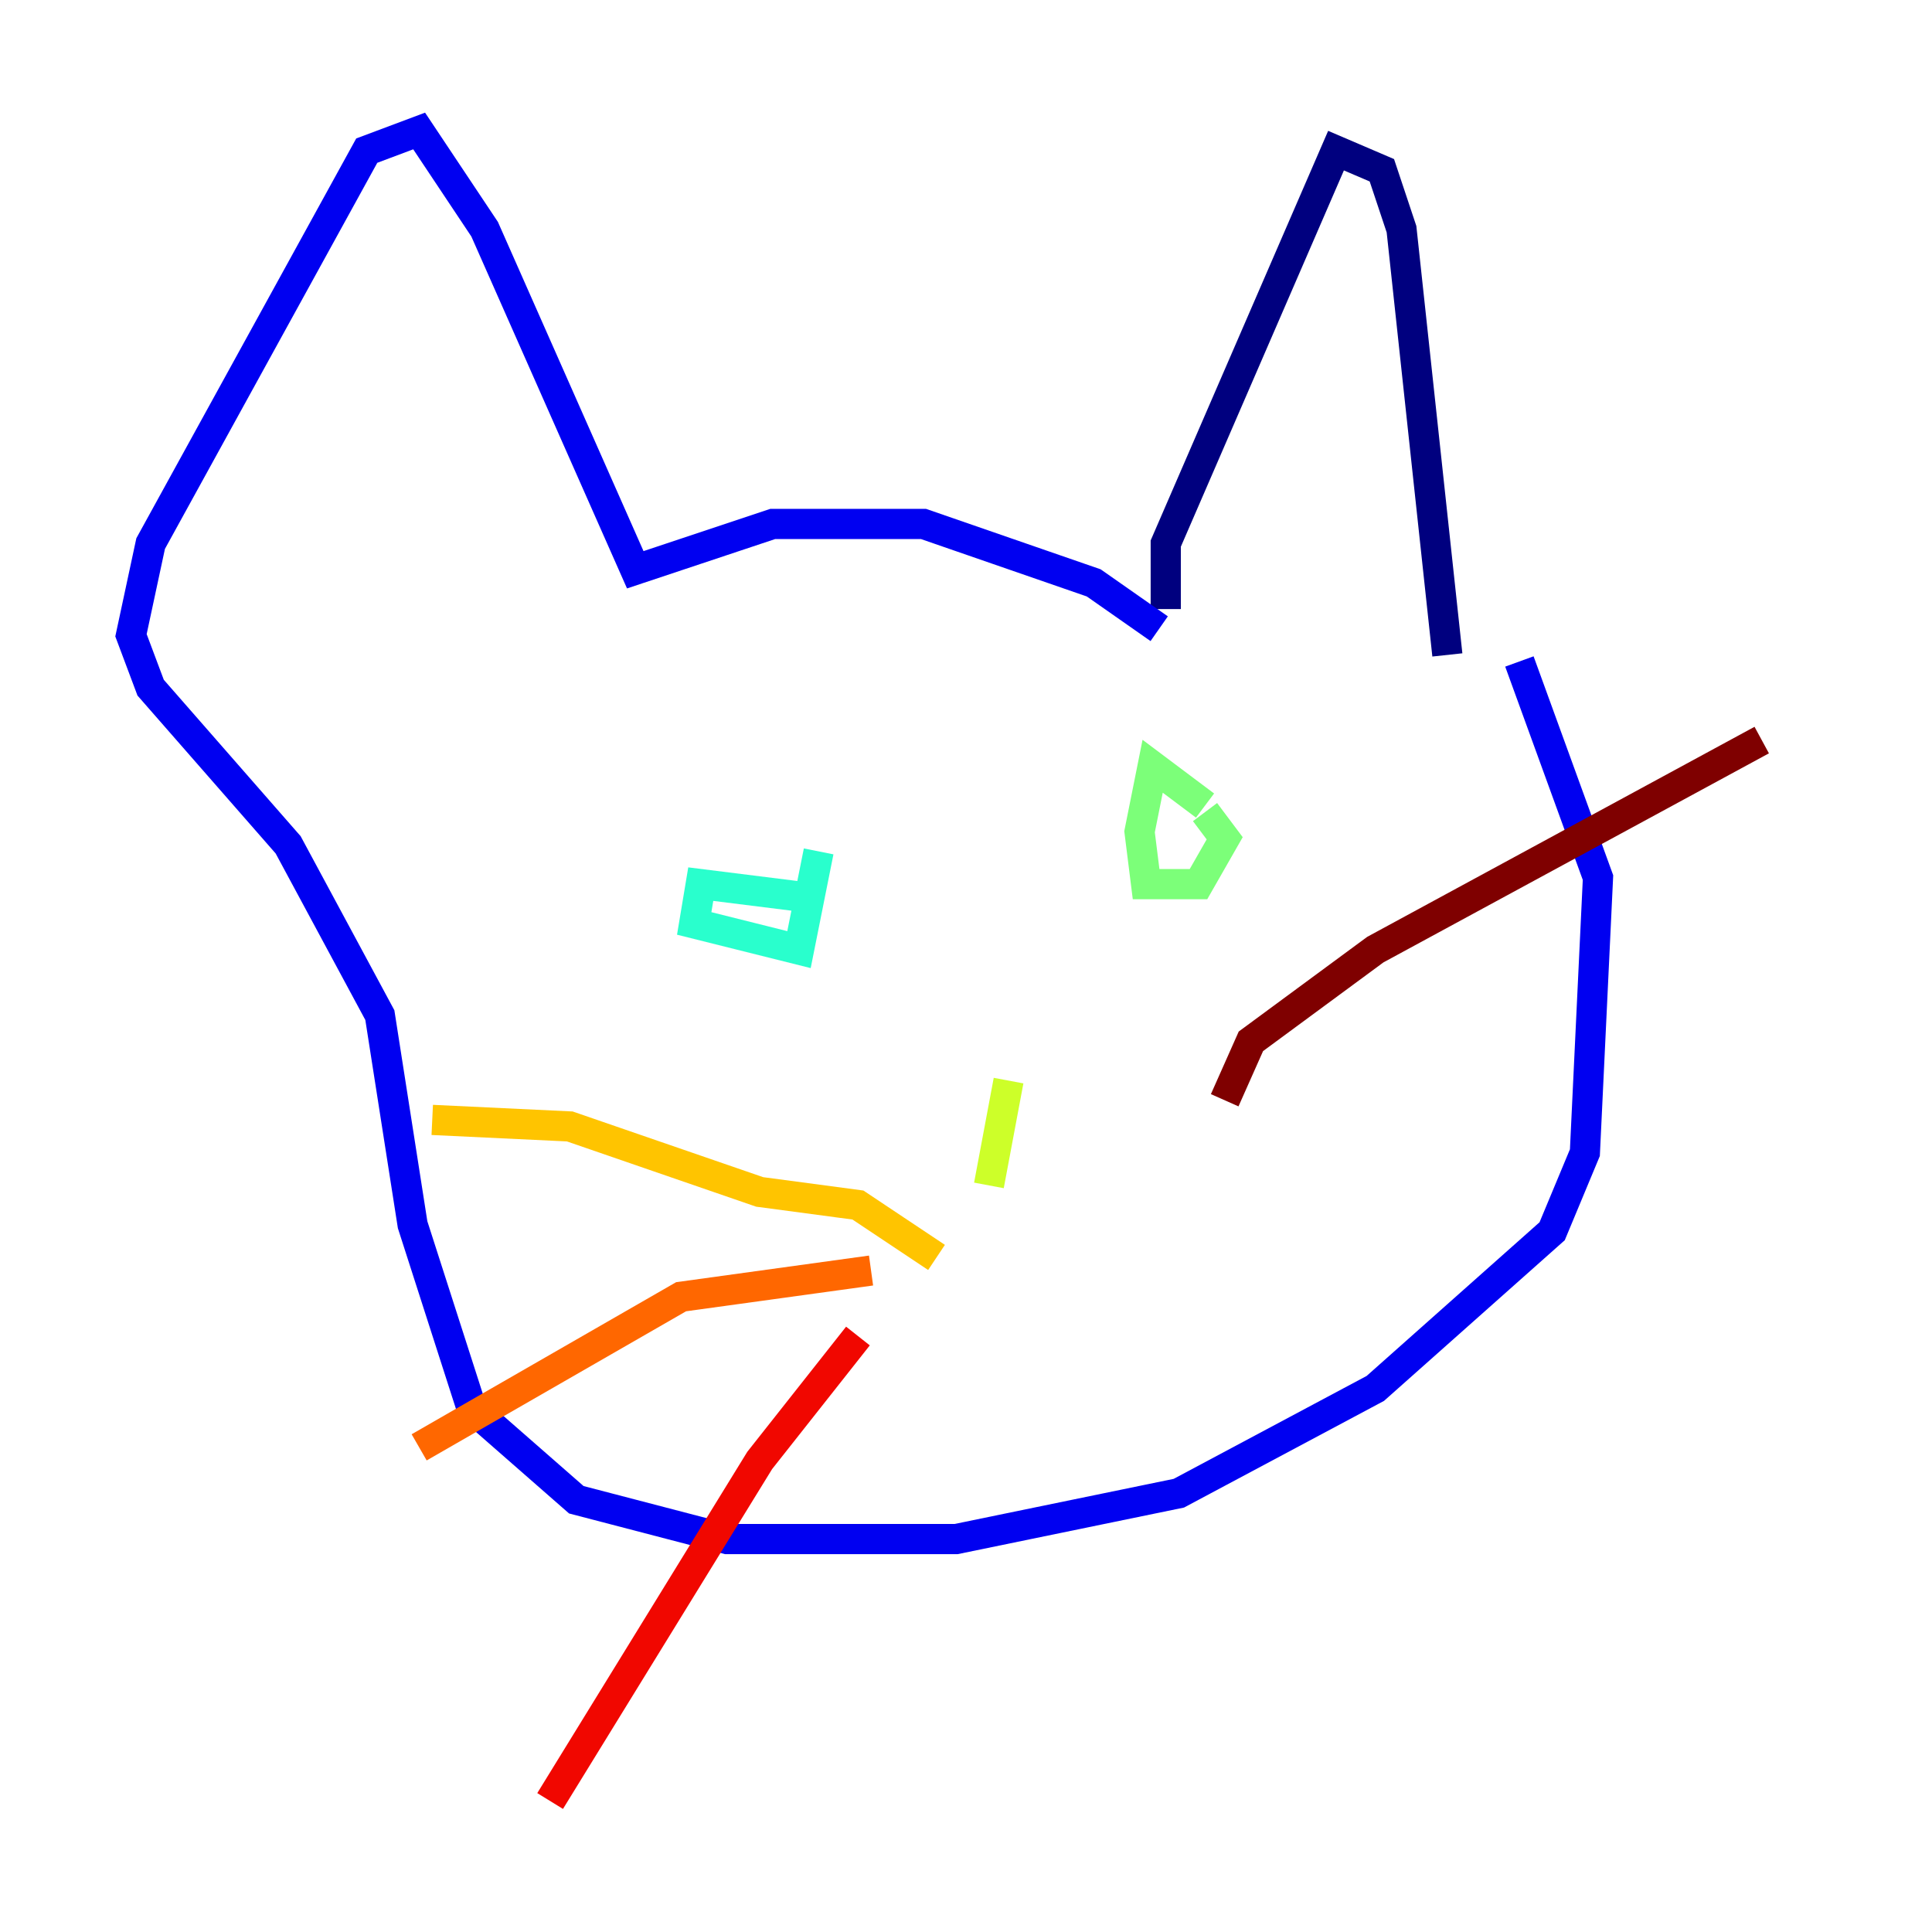 <?xml version="1.0" encoding="utf-8" ?>
<svg baseProfile="tiny" height="128" version="1.2" viewBox="0,0,128,128" width="128" xmlns="http://www.w3.org/2000/svg" xmlns:ev="http://www.w3.org/2001/xml-events" xmlns:xlink="http://www.w3.org/1999/xlink"><defs /><polyline fill="none" points="77.234,40.352 77.234,36.014 88.515,9.98 91.552,11.281 92.854,15.186 95.891,43.39" stroke="#00007f" stroke-width="2" /><polyline fill="none" points="76.8,41.654 72.461,38.617 61.18,34.712 51.2,34.712 42.088,37.749 32.108,15.186 27.77,8.678 24.298,9.98 9.98,36.014 8.678,42.088 9.98,45.559 19.091,55.973 25.166,67.254 27.336,81.139 31.241,93.288 38.183,99.363 48.163,101.966 63.349,101.966 78.102,98.929 91.119,91.986 102.834,81.573 105.003,76.366 105.871,58.142 100.664,43.824" stroke="#0000f1" stroke-width="2" /><polyline fill="none" points="50.766,61.18 50.766,61.18" stroke="#004cff" stroke-width="2" /><polyline fill="none" points="74.197,53.803 74.197,53.803" stroke="#00b0ff" stroke-width="2" /><polyline fill="none" points="53.37,59.444 46.427,58.576 45.993,61.18 52.936,62.915 54.237,56.407" stroke="#29ffcd" stroke-width="2" /><polyline fill="none" points="79.837,53.37 76.366,50.766 75.498,55.105 75.932,58.576 79.403,58.576 81.139,55.539 79.837,53.803" stroke="#7cff79" stroke-width="2" /><polyline fill="none" points="66.82,71.593 65.519,78.536" stroke="#cdff29" stroke-width="2" /><polyline fill="none" points="62.047,83.308 56.841,79.837 50.332,78.969 37.749,74.63 28.637,74.197" stroke="#ffc400" stroke-width="2" /><polyline fill="none" points="57.709,84.176 45.125,85.912 27.77,95.891" stroke="#ff6700" stroke-width="2" /><polyline fill="none" points="56.841,88.515 50.332,96.759 36.447,119.322" stroke="#f10700" stroke-width="2" /><polyline fill="none" points="81.139,72.895 82.875,68.99 91.119,62.915 116.719,49.031" stroke="#7f0000" stroke-width="2" /></svg>